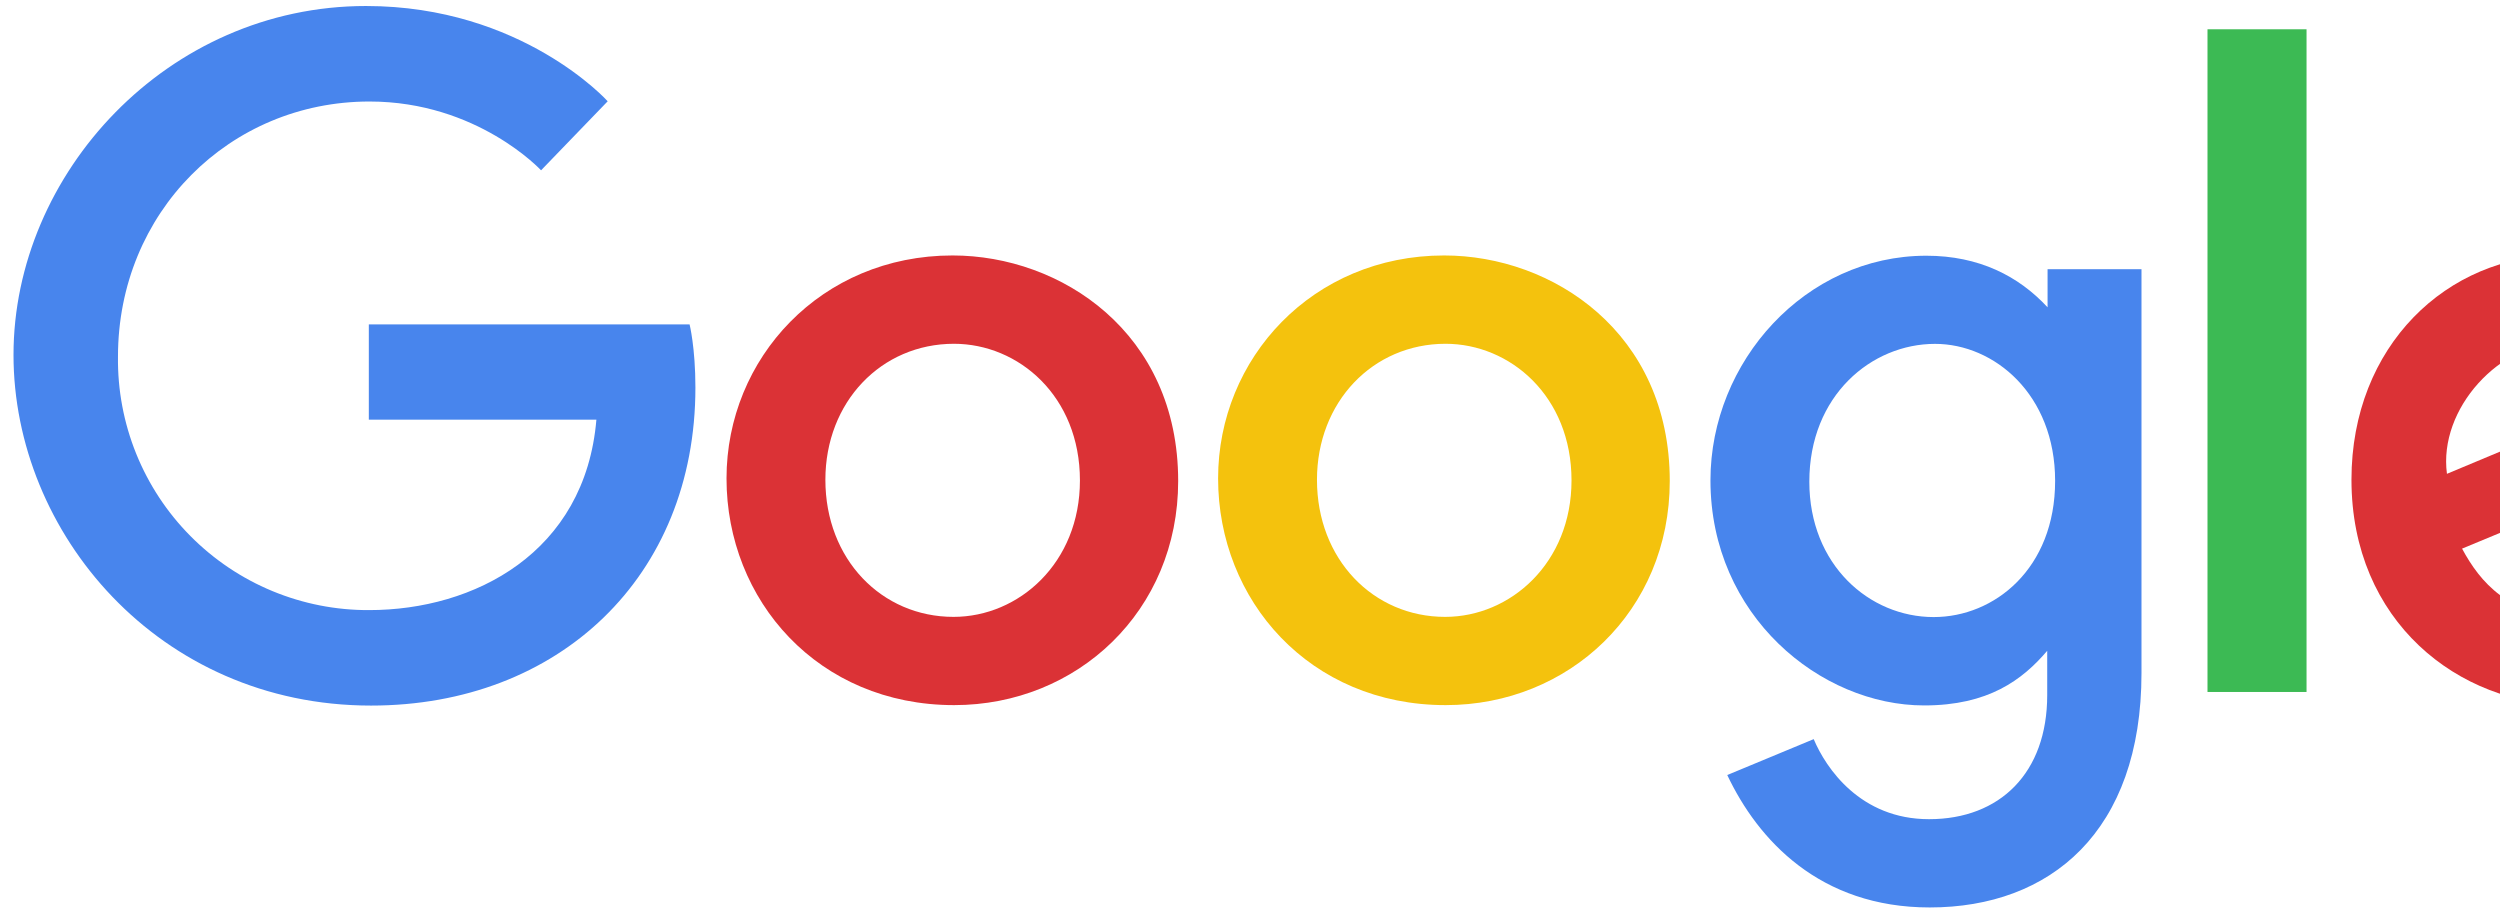<svg width="104" height="38" viewBox="0 0 104 38" fill="none" xmlns="http://www.w3.org/2000/svg">
<path d="M28.691 13.496H15.343V17.457H24.81C24.341 23.001 19.721 25.38 15.359 25.38C13.977 25.387 12.607 25.117 11.33 24.588C10.053 24.059 8.895 23.281 7.922 22.299C6.949 21.318 6.181 20.152 5.664 18.87C5.147 17.589 4.89 16.217 4.908 14.835C4.908 8.839 9.55 4.223 15.371 4.223C19.862 4.223 22.508 7.085 22.508 7.085L25.28 4.213C25.28 4.213 21.719 0.25 15.226 0.25C6.958 0.25 0.562 7.228 0.562 14.765C0.562 22.15 6.579 29.352 15.435 29.352C23.226 29.352 28.929 24.015 28.929 16.123C28.929 14.458 28.687 13.496 28.687 13.496H28.691Z" fill="#4885ED"/>
<path d="M39.627 10.627C34.149 10.627 30.223 14.91 30.223 19.902C30.223 24.971 34.029 29.333 39.691 29.333C44.815 29.333 49.012 25.417 49.012 20.011C49.012 13.828 44.129 10.627 39.627 10.627ZM39.68 14.301C42.373 14.301 44.925 16.479 44.925 19.988C44.925 23.421 42.384 25.662 39.667 25.662C36.682 25.662 34.336 23.272 34.336 19.96C34.336 16.719 36.66 14.301 39.688 14.301H39.68Z" fill="#DB3236"/>
<path d="M60.077 10.627C54.599 10.627 50.673 14.91 50.673 19.902C50.673 24.971 54.479 29.333 60.141 29.333C65.264 29.333 69.462 25.417 69.462 20.011C69.462 13.828 64.579 10.627 60.077 10.627ZM60.13 14.301C62.823 14.301 65.375 16.479 65.375 19.988C65.375 23.421 62.834 25.662 60.117 25.662C57.132 25.662 54.786 23.272 54.786 19.96C54.786 16.719 57.111 14.301 60.138 14.301H60.13Z" fill="#F4C20D"/>
<path d="M80.134 10.638C75.106 10.638 71.155 15.041 71.155 19.983C71.155 25.613 75.736 29.346 80.047 29.346C82.712 29.346 84.13 28.288 85.164 27.073V28.918C85.164 32.145 83.205 34.078 80.247 34.078C77.39 34.078 75.957 31.953 75.45 30.748L71.854 32.241C73.129 34.938 75.697 37.75 80.277 37.75C85.288 37.75 89.086 34.602 89.086 27.998V11.199H85.179V12.784C83.975 11.483 82.324 10.638 80.136 10.638H80.134ZM80.497 14.305C82.962 14.305 85.493 16.41 85.493 20.004C85.493 23.657 82.966 25.67 80.442 25.67C77.762 25.67 75.268 23.495 75.268 20.038C75.268 16.447 77.859 14.305 80.497 14.305Z" fill="#4885ED"/>
<path d="M106.545 10.615C101.803 10.615 97.821 14.389 97.821 19.955C97.821 25.846 102.259 29.34 106.99 29.34C110.947 29.34 113.387 27.176 114.826 25.235L111.592 23.084C110.753 24.385 109.35 25.659 107.01 25.659C104.381 25.659 103.172 24.219 102.422 22.823L114.963 17.62L114.324 16.095C113.113 13.11 110.285 10.615 106.545 10.615ZM106.708 14.212C108.417 14.212 109.647 15.121 110.169 16.21L101.793 19.711C101.431 17 104 14.212 106.698 14.212H106.708Z" fill="#DB3236"/>
<path d="M91.832 28.786H95.952V1.218H91.832V28.786Z" fill="#3CBA54"/>
</svg>
